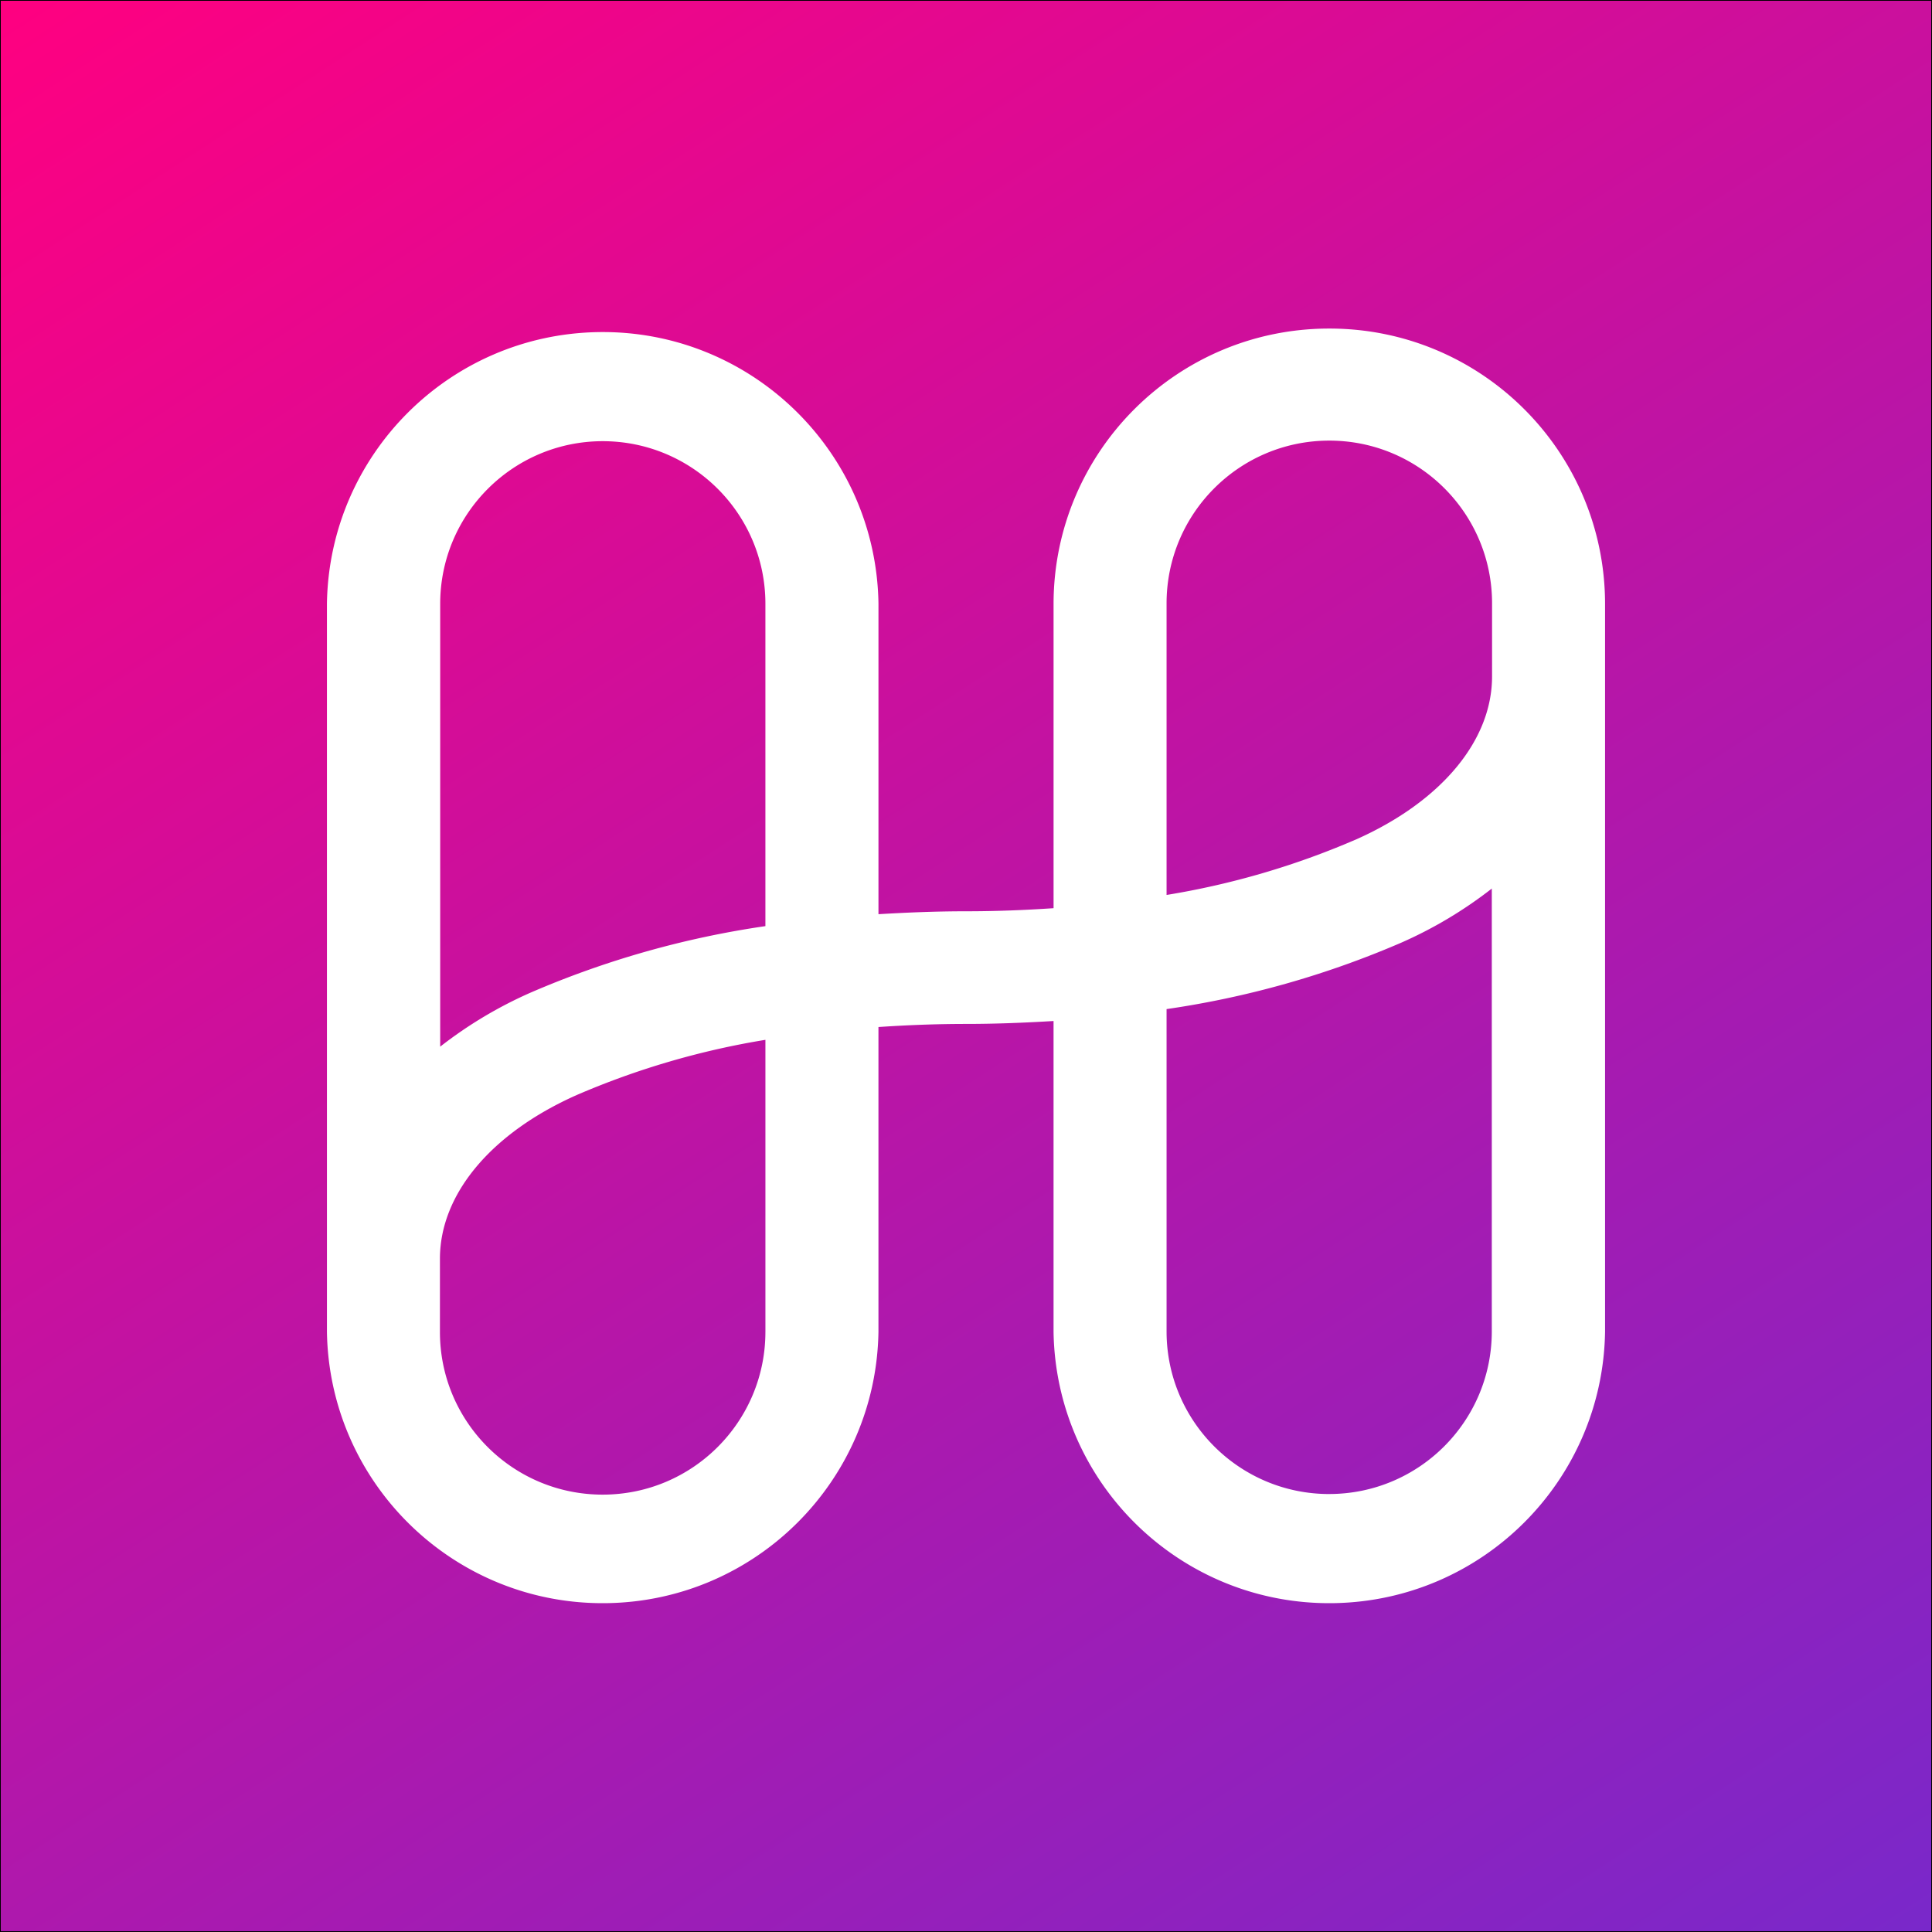 <svg xmlns="http://www.w3.org/2000/svg" xmlns:xlink="http://www.w3.org/1999/xlink" viewBox="0 0 2501.01 2501.01"><rect x="0" y="0" width="2501.01" height="2501.01" fill="#333333" stroke="none"/><defs><style>.cls-1{stroke:#000;stroke-miterlimit:10;fill:url(#linear-gradient);}.cls-2{fill:#fff;}</style><linearGradient id="linear-gradient" x1="2192.26" y1="2700.69" x2="308.75" y2="-199.68" gradientUnits="userSpaceOnUse"><stop offset="0" stop-color="#7928ca"/><stop offset="1" stop-color="#ff0080"/></linearGradient></defs><g id="Layer_2" data-name="Layer 2"><rect class="cls-1" x="0.5" y="0.5" width="2500.01" height="2500.01"/></g><g id="Layer_1" data-name="Layer 1"><path id="Shape" class="cls-2" d="M1720.36,424.83c-196.77-.15-356.51,159.05-357,355.82v394.52c-36.77,2.48-74.36,4-113.33,4s-76.39,1.57-113.34,3.77V780.65C1133.5,583.5,971.12,426.25,774,429.41,581.28,432.51,425.82,588,422.73,780.65v942.91c3.17,197.15,165.55,354.4,362.7,351.24,192.69-3.09,348.15-158.55,351.24-351.24V1329c36.77-2.48,74.36-4,113.34-4s76.38-1.57,113.33-3.77v402.33c3.17,197.15,165.55,354.4,362.7,351.24,192.69-3.09,348.15-158.55,351.24-351.24V780.65C2076.77,583.92,1917.09,424.73,1720.36,424.83ZM779.65,570.62c116.13,0,210.38,93.91,210.68,210v417.77A1200.68,1200.68,0,0,0,687,1284.19a551.13,551.13,0,0,0-117.66,70.22V780.65C569.65,664.67,663.67,570.77,779.65,570.62ZM990.33,1723.56c0,116.35-94.23,210.72-210.58,210.77S569,1840.1,569,1723.74V1629c0-83.55,66.18-162.69,177.12-212a1038.24,1038.24,0,0,1,244.23-71.42v378Zm730,210c-116.13.06-210.38-93.91-210.68-210V1305.79A1201.08,1201.08,0,0,0,1813,1220a551.58,551.58,0,0,0,117.66-70.23v573.76c-.31,116-94.33,209.88-210.31,210Zm33.55-846.94a1038.71,1038.71,0,0,1-244.23,71.42V780.65c0-116.35,94.23-210.72,210.58-210.77S1931,664.11,1931,780.47v94.77C1931,958.42,1864.85,1037.57,1753.91,1086.65Z" transform="translate(0.5 0.5)"/></g></svg>
